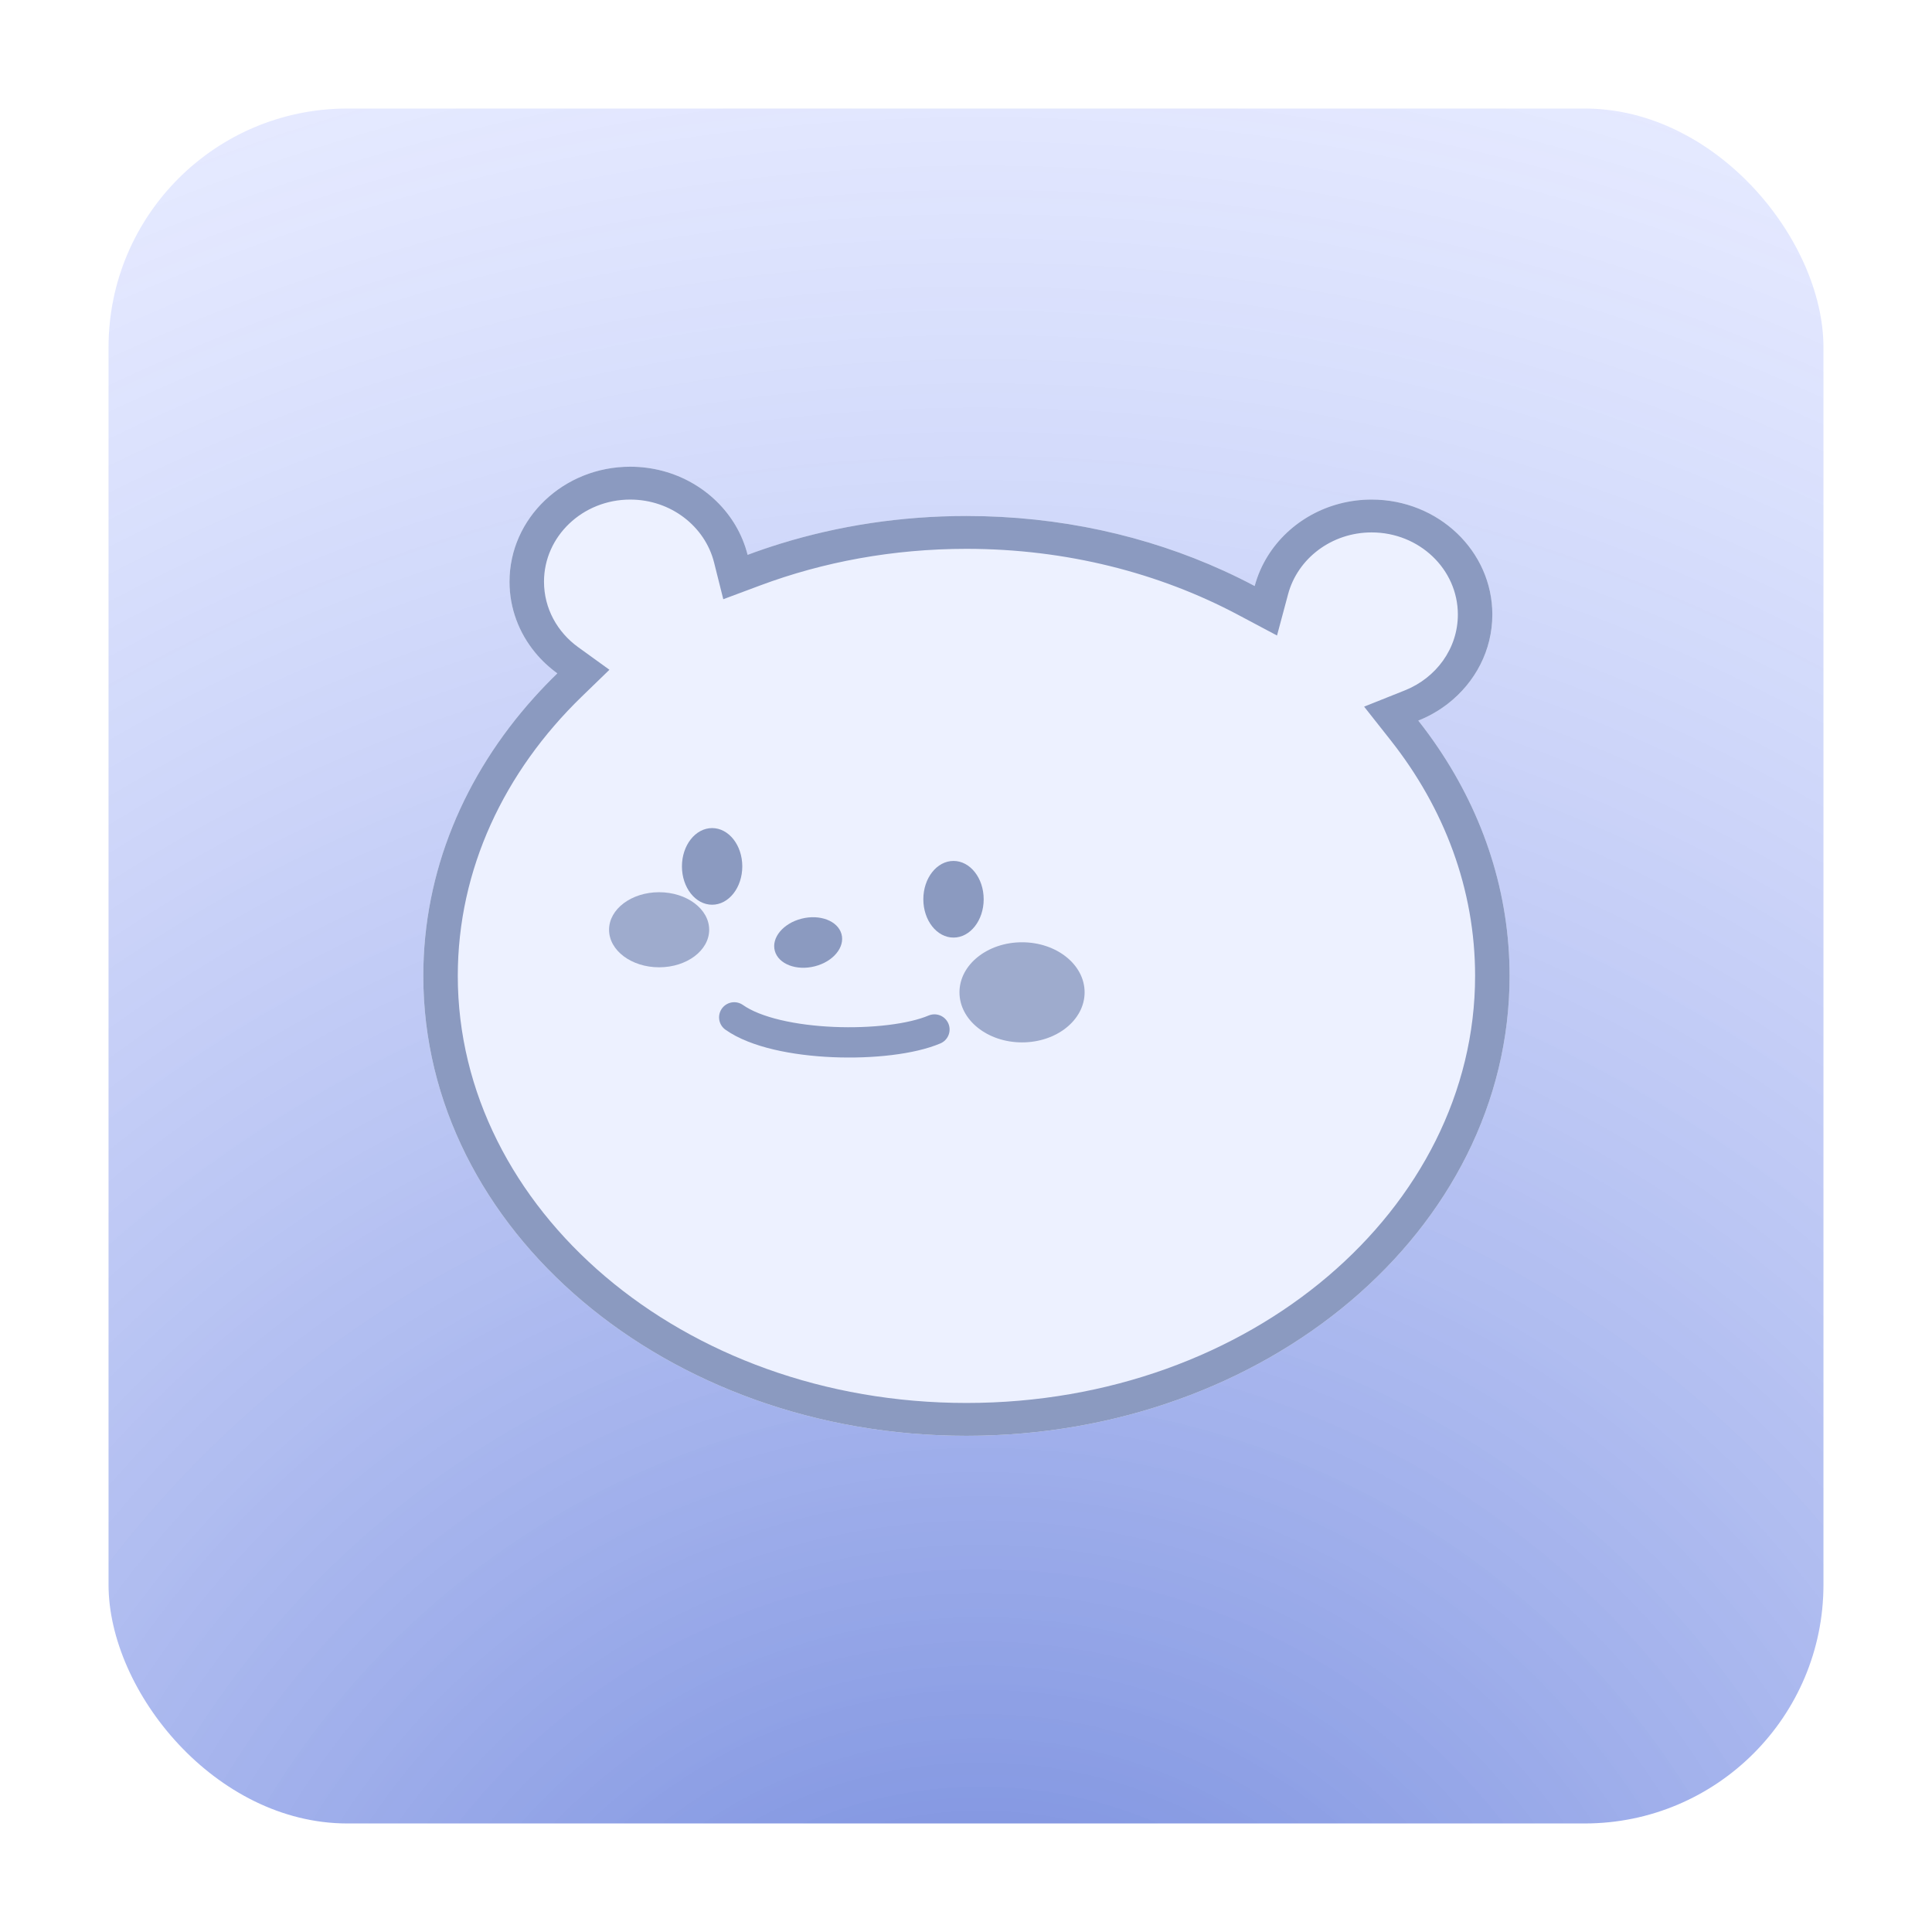 <svg width="178" height="178" viewBox="0 0 178 178" fill="none" xmlns="http://www.w3.org/2000/svg">
<g filter="url(#filter0_d_727_31)">
<rect x="10" y="9" width="158" height="158" rx="22" fill="white"/>
<rect x="10" y="9" width="158" height="158" rx="22" fill="url(#paint0_radial_727_31)" fill-opacity="0.6"/>
</g>
<path fill-rule="evenodd" clip-rule="evenodd" d="M68.879 51.12C67.709 46.462 63.311 43 58.063 43C51.922 43 46.943 47.743 46.943 53.593C46.943 57.041 48.672 60.105 51.35 62.039C43.66 69.489 39 79.24 39 89.912C39 113.314 61.404 132.285 89.041 132.285C116.678 132.285 139.082 113.314 139.082 89.912C139.082 81.211 135.984 73.121 130.671 66.392C134.678 64.791 137.493 61.019 137.493 56.62C137.493 50.769 132.514 46.027 126.373 46.027C121.183 46.027 116.824 49.413 115.597 53.992C107.901 49.904 98.797 47.54 89.041 47.54C81.868 47.54 75.047 48.818 68.879 51.12Z" fill="#EDF1FF"/>
<path fill-rule="evenodd" clip-rule="evenodd" d="M66.638 55.207L65.789 51.824C64.953 48.497 61.807 46.027 58.063 46.027C53.676 46.027 50.12 49.414 50.12 53.593C50.12 56.054 51.35 58.241 53.27 59.627L56.149 61.707L53.616 64.161C46.45 71.103 42.177 80.111 42.177 89.912C42.177 111.317 62.797 129.258 89.041 129.258C115.285 129.258 135.904 111.317 135.904 89.912C135.904 81.915 133.062 74.456 128.132 68.212L125.679 65.105L129.442 63.602C132.311 62.455 134.316 59.757 134.316 56.62C134.316 52.441 130.76 49.053 126.373 49.053C122.67 49.053 119.552 51.469 118.676 54.741L117.655 58.551L114.05 56.636C106.828 52.8 98.257 50.566 89.041 50.566C82.264 50.566 75.837 51.774 70.038 53.938L66.638 55.207ZM67.766 48.413C65.861 45.183 62.23 43 58.063 43C51.922 43 46.943 47.743 46.943 53.593C46.943 56.06 47.828 58.329 49.312 60.13C49.902 60.846 50.588 61.488 51.35 62.039C50.602 62.764 49.883 63.51 49.194 64.276C42.797 71.394 39 80.278 39 89.912C39 113.314 61.404 132.285 89.041 132.285C116.678 132.285 139.082 113.314 139.082 89.912C139.082 82.274 136.695 75.108 132.518 68.92C131.937 68.058 131.321 67.215 130.671 66.392C131.665 65.996 132.585 65.465 133.407 64.825C135.901 62.882 137.493 59.928 137.493 56.62C137.493 50.769 132.514 46.027 126.373 46.027C122.318 46.027 118.771 48.094 116.828 51.182C116.284 52.046 115.866 52.991 115.597 53.992C114.658 53.493 113.698 53.02 112.718 52.574C105.669 49.362 97.606 47.54 89.041 47.54C83.014 47.54 77.235 48.442 71.884 50.096C70.866 50.41 69.864 50.752 68.879 51.12C68.638 50.16 68.26 49.252 67.766 48.413Z" fill="#8B9AC0"/>
<path d="M68.389 79.823C68.389 81.774 67.144 83.355 65.609 83.355C64.073 83.355 62.829 81.774 62.829 79.823C62.829 77.873 64.073 76.293 65.609 76.293C67.144 76.293 68.389 77.873 68.389 79.823Z" fill="#8B9AC0"/>
<path d="M90.629 82.851C90.629 84.801 89.384 86.382 87.849 86.382C86.314 86.382 85.069 84.801 85.069 82.851C85.069 80.9 86.314 79.32 87.849 79.32C89.384 79.32 90.629 80.9 90.629 82.851Z" fill="#8B9AC0"/>
<g filter="url(#filter1_f_727_31)">
<ellipse cx="94.163" cy="91.426" rx="5.765" ry="4.612" fill="#8B9AC0" fill-opacity="0.8"/>
</g>
<g filter="url(#filter2_f_727_31)">
<ellipse cx="60.726" cy="85.661" rx="4.612" ry="3.459" fill="#8B9AC0" fill-opacity="0.8"/>
</g>
<path d="M73.841 84.642C75.536 84.209 77.186 84.84 77.527 86.051C77.868 87.262 76.77 88.595 75.075 89.027C73.38 89.46 71.73 88.829 71.389 87.618C71.049 86.407 72.146 85.075 73.841 84.642Z" fill="#8B9AC0"/>
<path d="M67.645 93.732C71.598 96.523 81.876 96.635 86.093 94.849" stroke="#8B9AC0" stroke-width="2.791" stroke-linecap="round"/>
<defs>
<filter id="filter0_d_727_31" x="0" y="0" width="178" height="178" filterUnits="userSpaceOnUse" color-interpolation-filters="sRGB">
<feFlood flood-opacity="0" result="BackgroundImageFix"/>
<feColorMatrix in="SourceAlpha" type="matrix" values="0 0 0 0 0 0 0 0 0 0 0 0 0 0 0 0 0 0 127 0" result="hardAlpha"/>
<feOffset dy="1"/>
<feGaussianBlur stdDeviation="5"/>
<feComposite in2="hardAlpha" operator="out"/>
<feColorMatrix type="matrix" values="0 0 0 0 0 0 0 0 0 0 0 0 0 0 0 0 0 0 0.1 0"/>
<feBlend mode="normal" in2="BackgroundImageFix" result="effect1_dropShadow_727_31"/>
<feBlend mode="normal" in="SourceGraphic" in2="effect1_dropShadow_727_31" result="shape"/>
</filter>
<filter id="filter1_f_727_31" x="77.233" y="75.649" width="33.861" height="31.556" filterUnits="userSpaceOnUse" color-interpolation-filters="sRGB">
<feFlood flood-opacity="0" result="BackgroundImageFix"/>
<feBlend mode="normal" in="SourceGraphic" in2="BackgroundImageFix" result="shape"/>
<feGaussianBlur stdDeviation="5.583" result="effect1_foregroundBlur_727_31"/>
</filter>
<filter id="filter2_f_727_31" x="44.948" y="71.036" width="31.556" height="29.25" filterUnits="userSpaceOnUse" color-interpolation-filters="sRGB">
<feFlood flood-opacity="0" result="BackgroundImageFix"/>
<feBlend mode="normal" in="SourceGraphic" in2="BackgroundImageFix" result="shape"/>
<feGaussianBlur stdDeviation="5.583" result="effect1_foregroundBlur_727_31"/>
</filter>
<radialGradient id="paint0_radial_727_31" cx="0" cy="0" r="1" gradientUnits="userSpaceOnUse" gradientTransform="translate(89 203.5) rotate(-74.074) scale(202.263)">
<stop stop-color="#0029BD"/>
<stop offset="1" stop-color="#92A4FF" stop-opacity="0.4"/>
</radialGradient>
</defs>
</svg>
